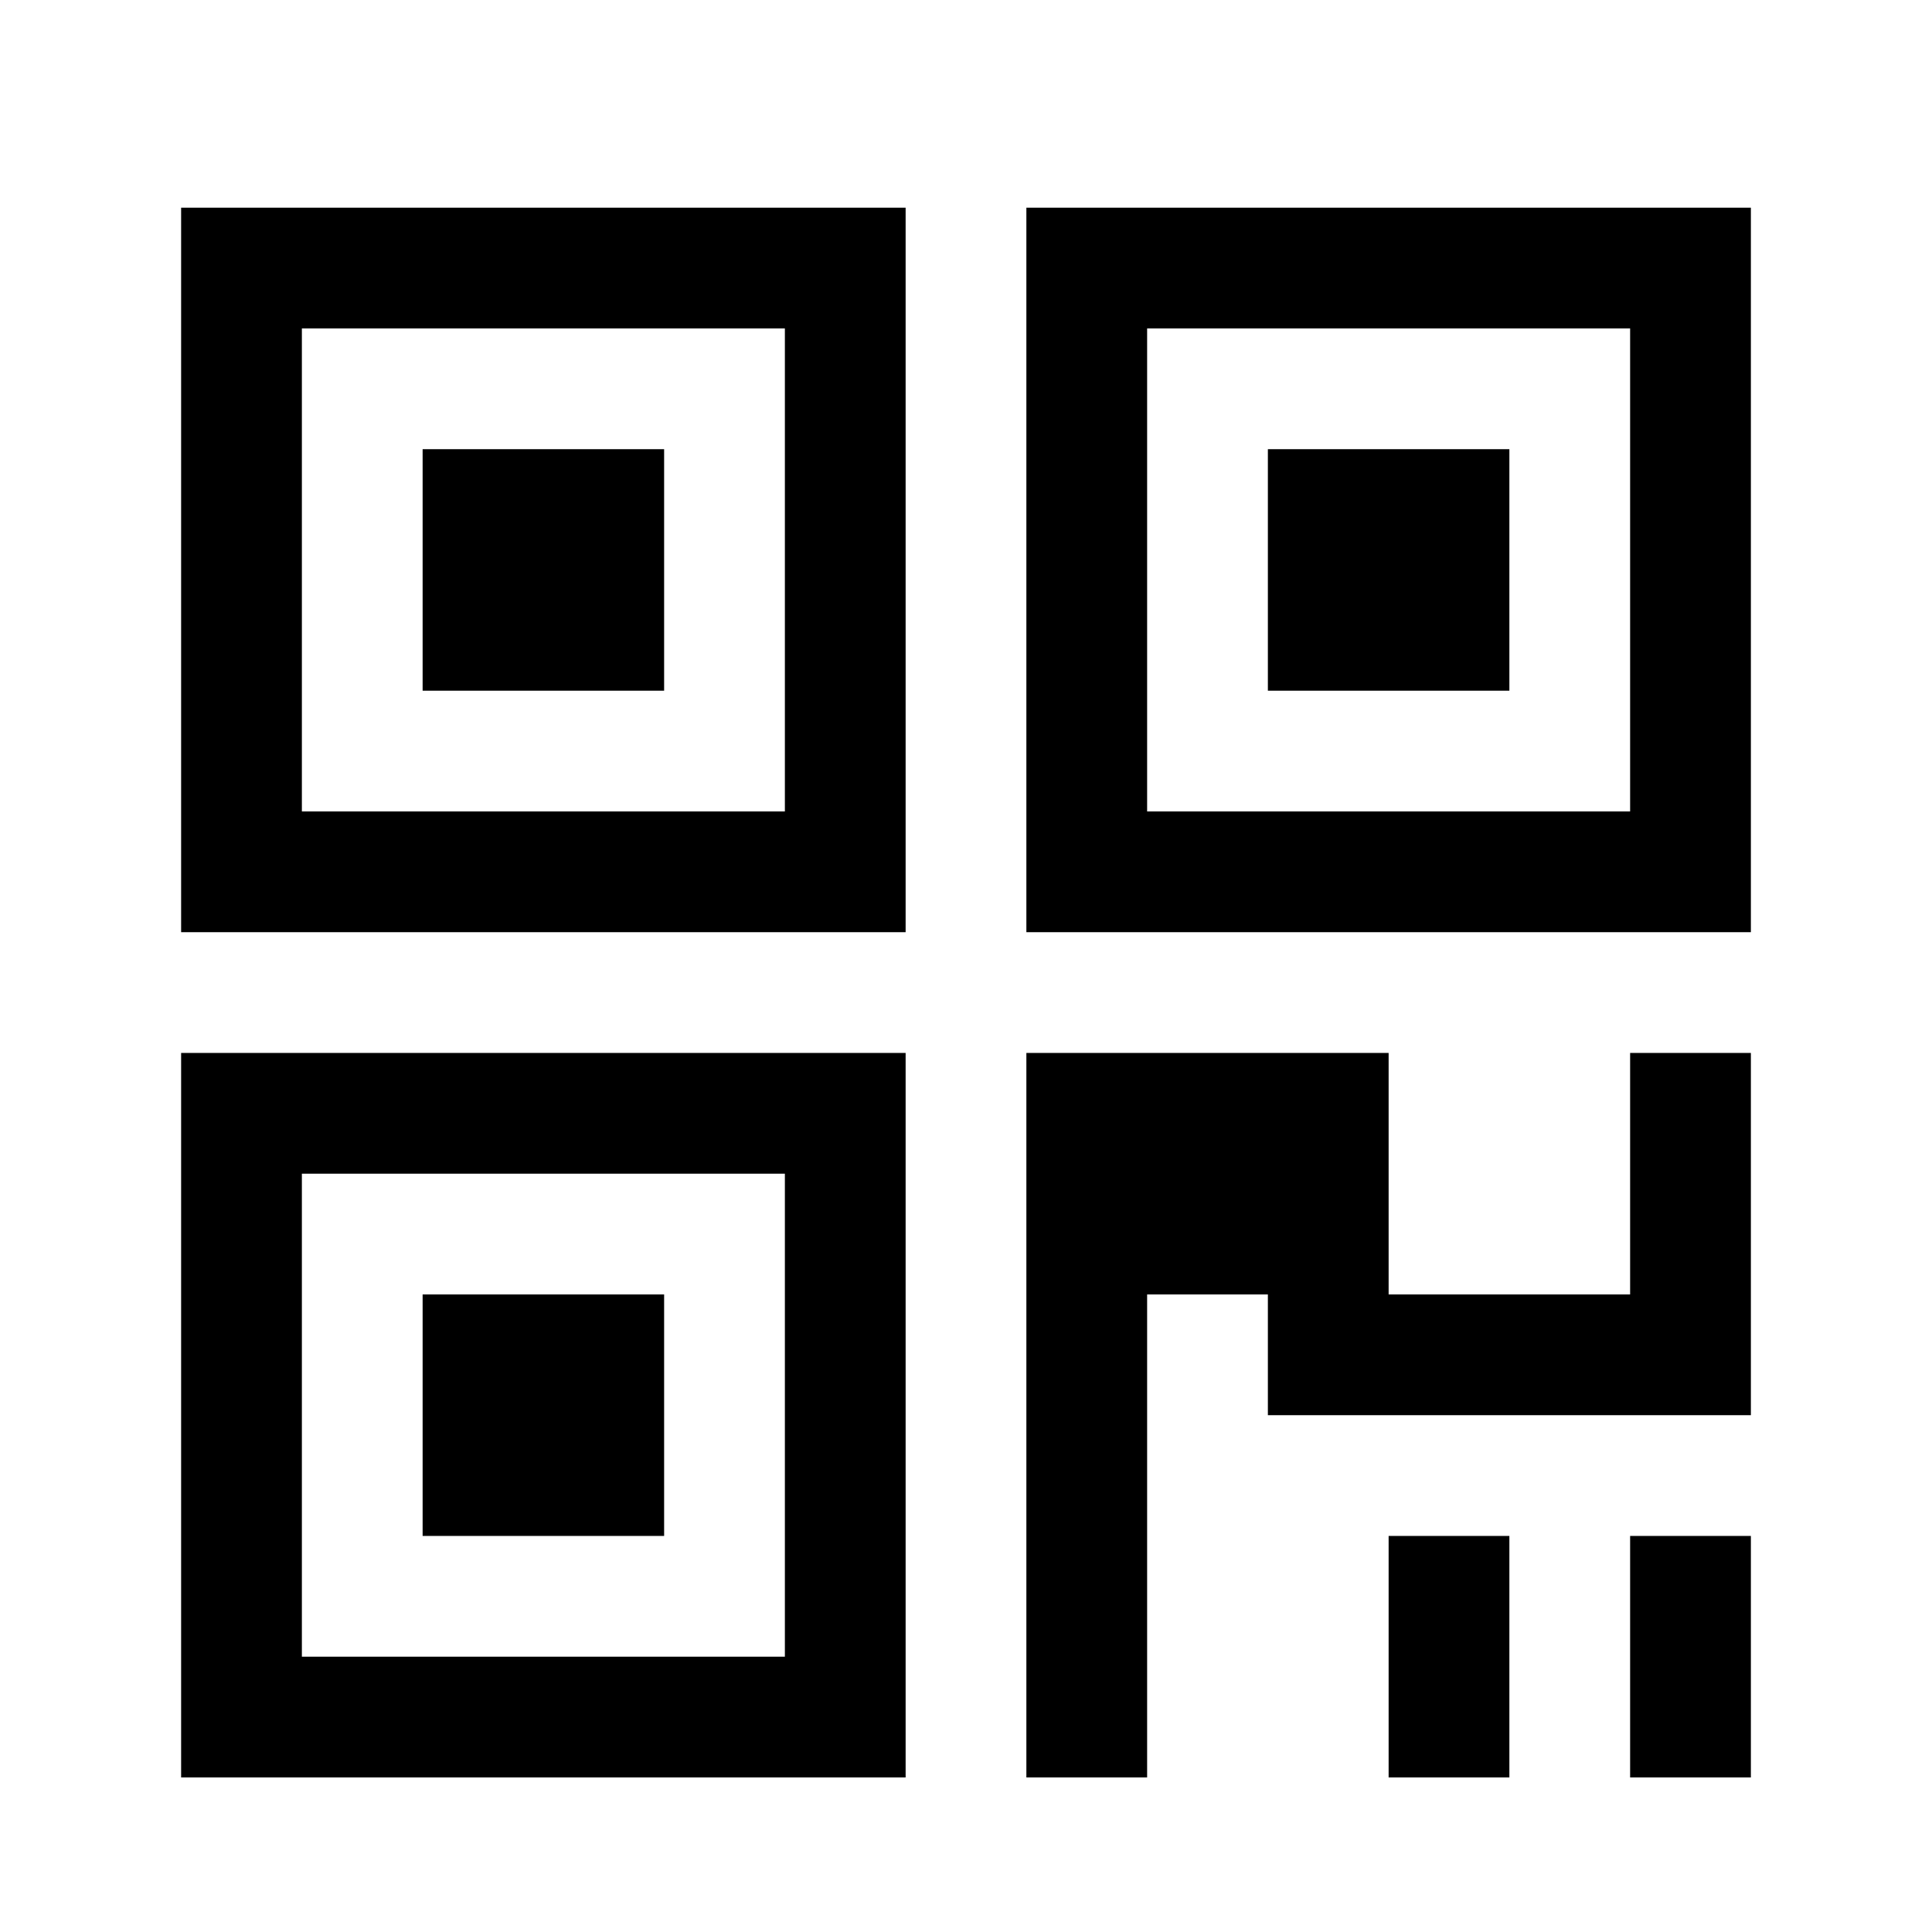 <?xml version="1.0" encoding="utf-8"?>
<!-- Generator: Adobe Illustrator 16.0.0, SVG Export Plug-In . SVG Version: 6.00 Build 0)  -->
<!DOCTYPE svg PUBLIC "-//W3C//DTD SVG 1.1//EN" "http://www.w3.org/Graphics/SVG/1.1/DTD/svg11.dtd">
<svg version="1.1" id="图层_1" xmlns="http://www.w3.org/2000/svg" xmlns:xlink="http://www.w3.org/1999/xlink" x="0px" y="0px"
	 width="200px" height="200px" viewBox="0 0 200 200" enable-background="new 0 0 200 200" xml:space="preserve">
<path d="M43.75,71.5h25v-25h-25V71.5z M18.75,184h75v-75h-75V184z M31.25,121.5h50v50h-50V121.5z M43.75,159h25v-25h-25V159z
	 M106.25,21.5v75h75v-75H106.25z M168.75,84h-50V34h50V84z M168.75,134h-25v-25h-25h-12.5v25v50h12.5v-50h12.5v12.5h37.5h12.5V109
	h-12.5V134z M18.75,96.5h75v-75h-75V96.5z M31.25,34h50v50h-50V34z M156.25,46.5h-25v25h25V46.5z M168.75,184h12.5v-25h-12.5V184z
	 M143.75,184h12.5v-25h-12.5V184z"/>
</svg>
